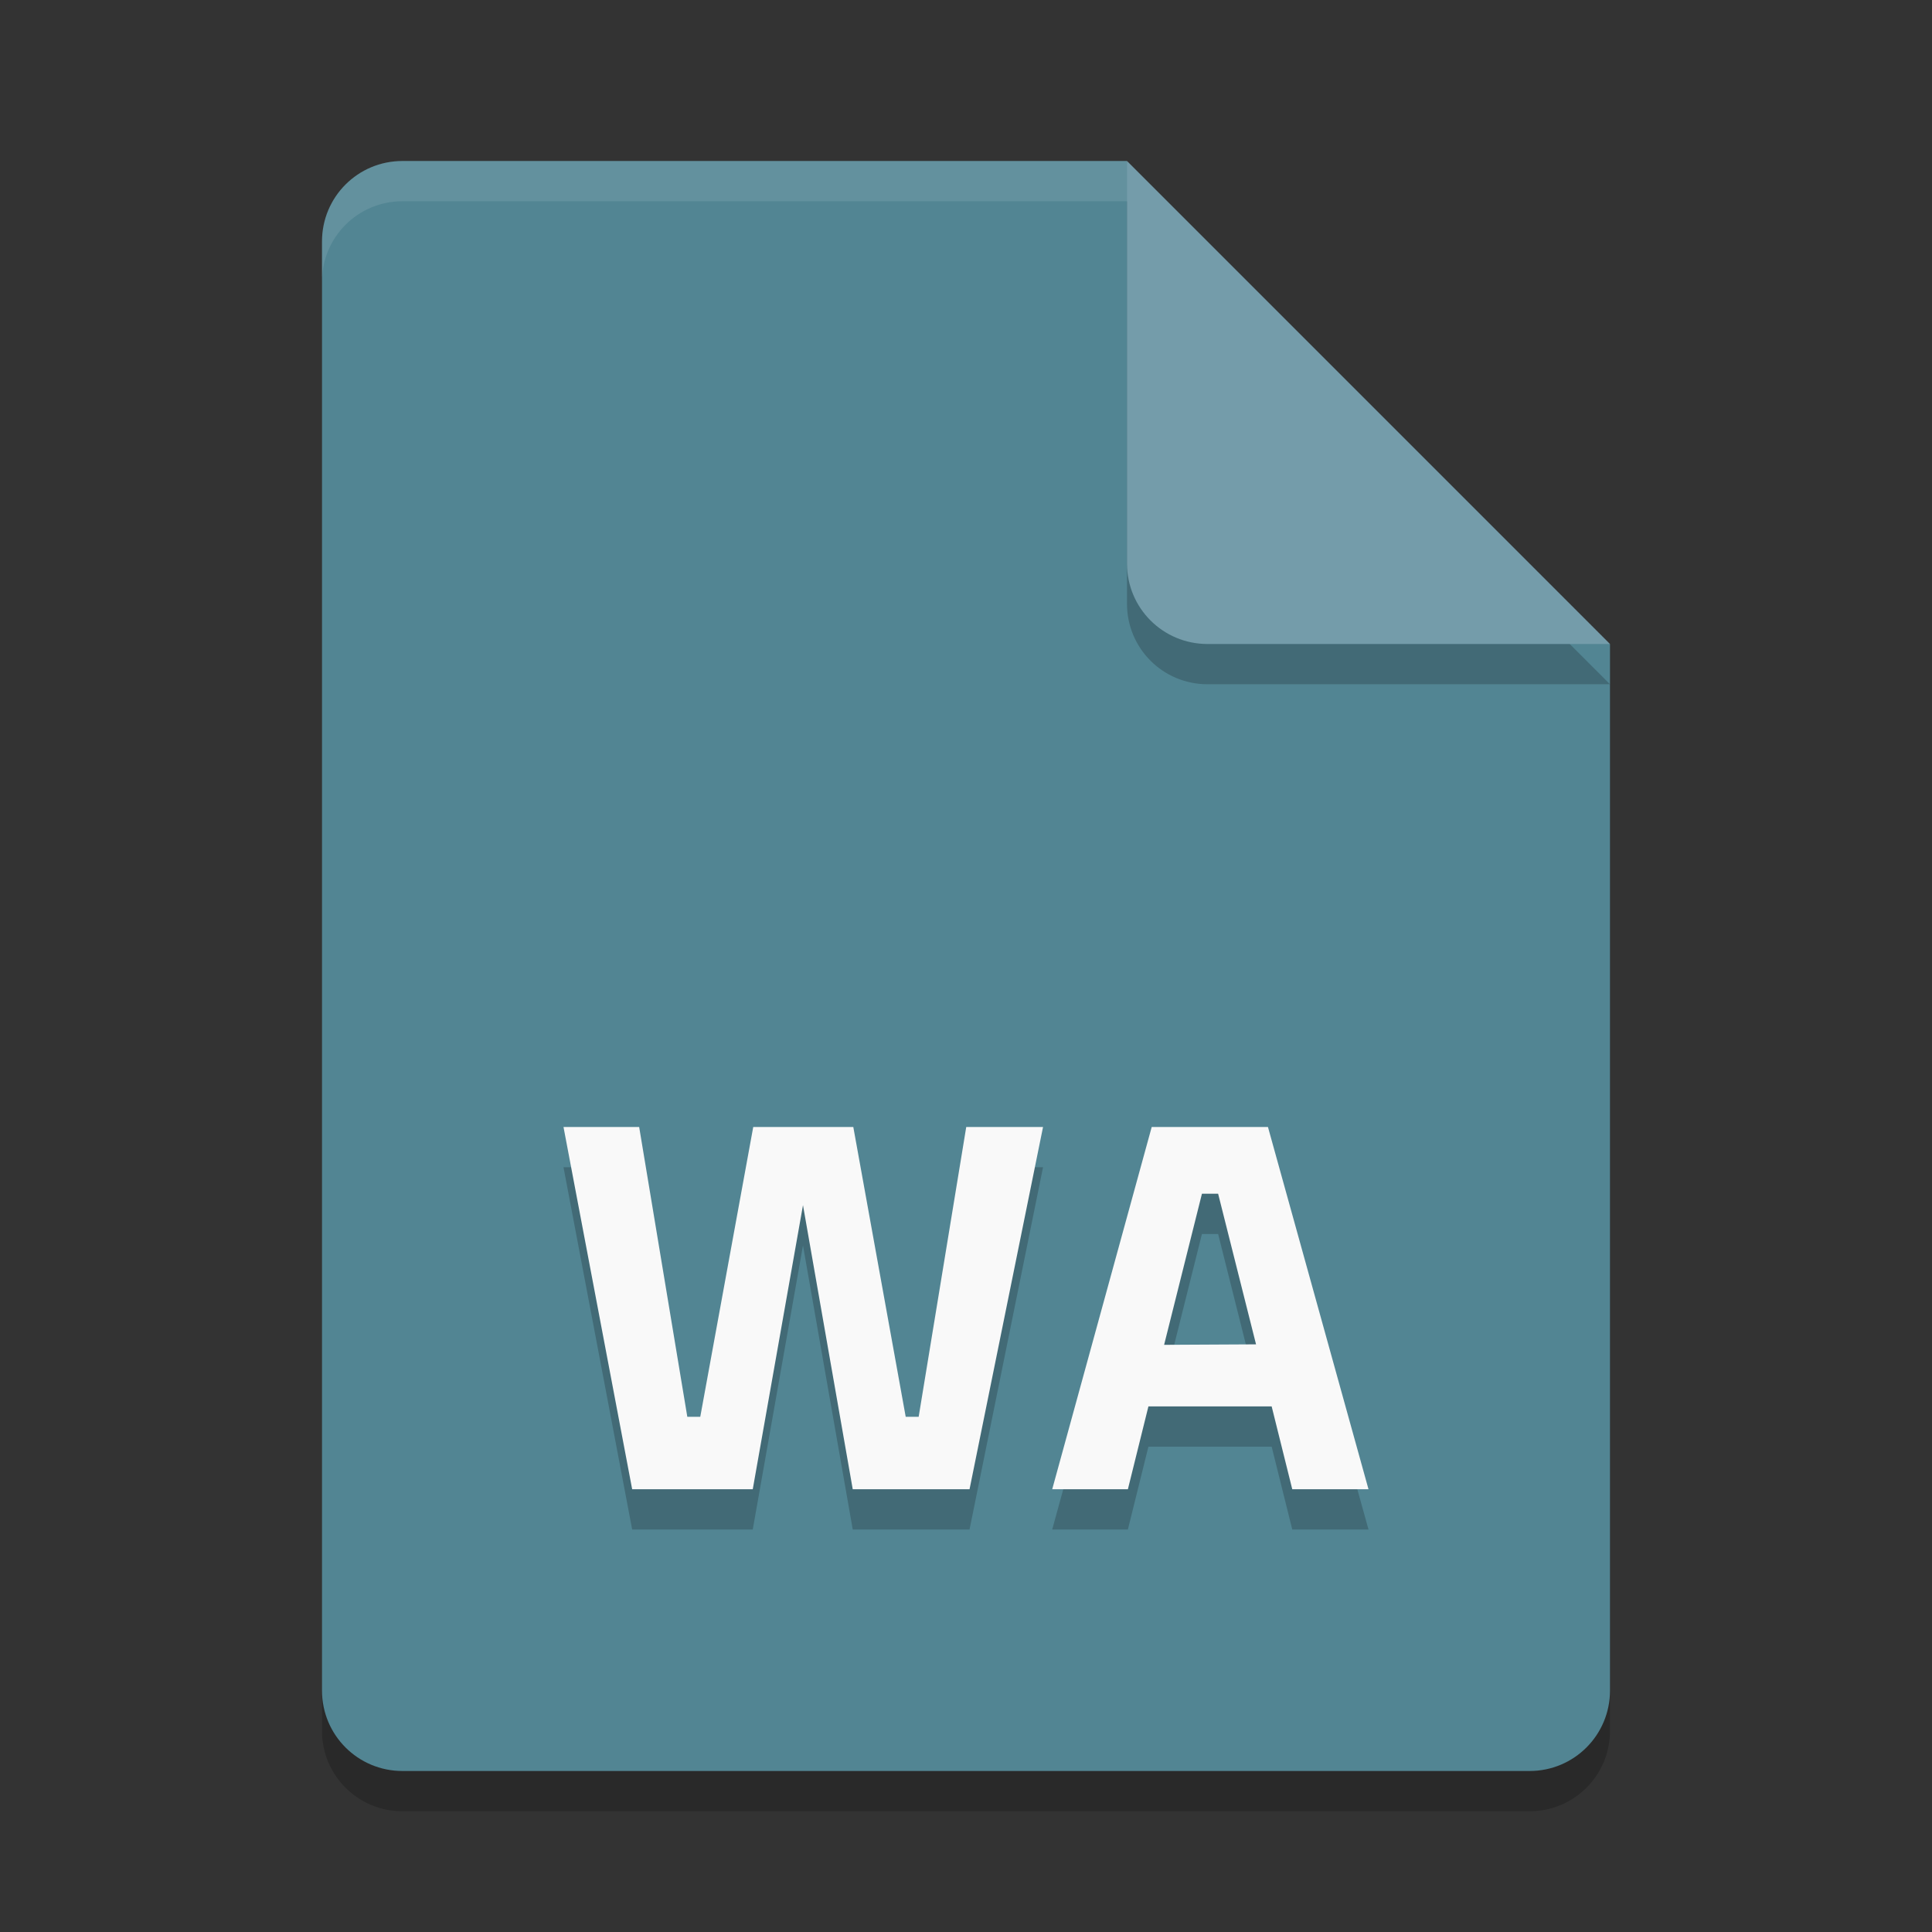 <svg xmlns="http://www.w3.org/2000/svg" width="24" height="24" version="1.1">
 <rect width="100%" height="100%" fill="#333333" stroke="none"/>
 <path style="opacity:0.2" d="m5 2.5c-0.554 0-1 0.446-1 1v18c0 0.554 0.446 1 1 1h14c0.554 0 1-0.446 1-1v-13l-6-6z"/>
 <path style="fill:#528593" d="m5 2c-0.554 0-1 0.446-1 1v18c0 0.554 0.446 1 1 1h14c0.554 0 1-0.446 1-1v-13l-5-1-1-5z"/>
 <path style="opacity:0.2" d="m20 8.5-6-6v5c0 0.554 0.446 1 1 1z"/>
 <path style="fill:#749caa" d="m20 8-6-6v5c0 0.554 0.446 1 1 1z"/>
 <path style="fill:#ffffff;opacity:0.1" d="m5 2c-0.554 0-1 0.446-1 1v0.5c0-0.554 0.446-1 1-1h9v-0.5h-9z"/>
 <path style="opacity:0.2" d="M 7.853,19 H 9.351 L 9.975,15.471 10.593,19 h 1.451 l 0.913,-4.5 H 12.003 L 11.412,18.1 H 11.251 L 10.6,14.5 H 9.357 L 8.699,18.1 H 8.538 L 7.94,14.5 H 7 Z m 8.2,0 H 17 l -1.249,-4.5 h -1.444 l -1.236,4.5 h 0.94 l 0.255,-1.029 h 1.531 z m -1.592,-1.794 0.47,-1.877 h 0.201 l 0.47,1.871 z"/>
 <path style="fill:#f9f9f9" d="M 7.853,18.5 H 9.351 L 9.975,14.971 10.593,18.5 h 1.451 L 12.957,14 H 12.003 L 11.412,17.6 H 11.251 L 10.6,14 H 9.357 L 8.699,17.6 H 8.538 L 7.94,14 H 7 Z m 8.2,0 H 17 L 15.751,14 h -1.444 l -1.236,4.5 h 0.94 l 0.255,-1.029 h 1.531 z m -1.592,-1.794 0.47,-1.877 h 0.201 L 15.603,16.7 Z"/>
</svg>
